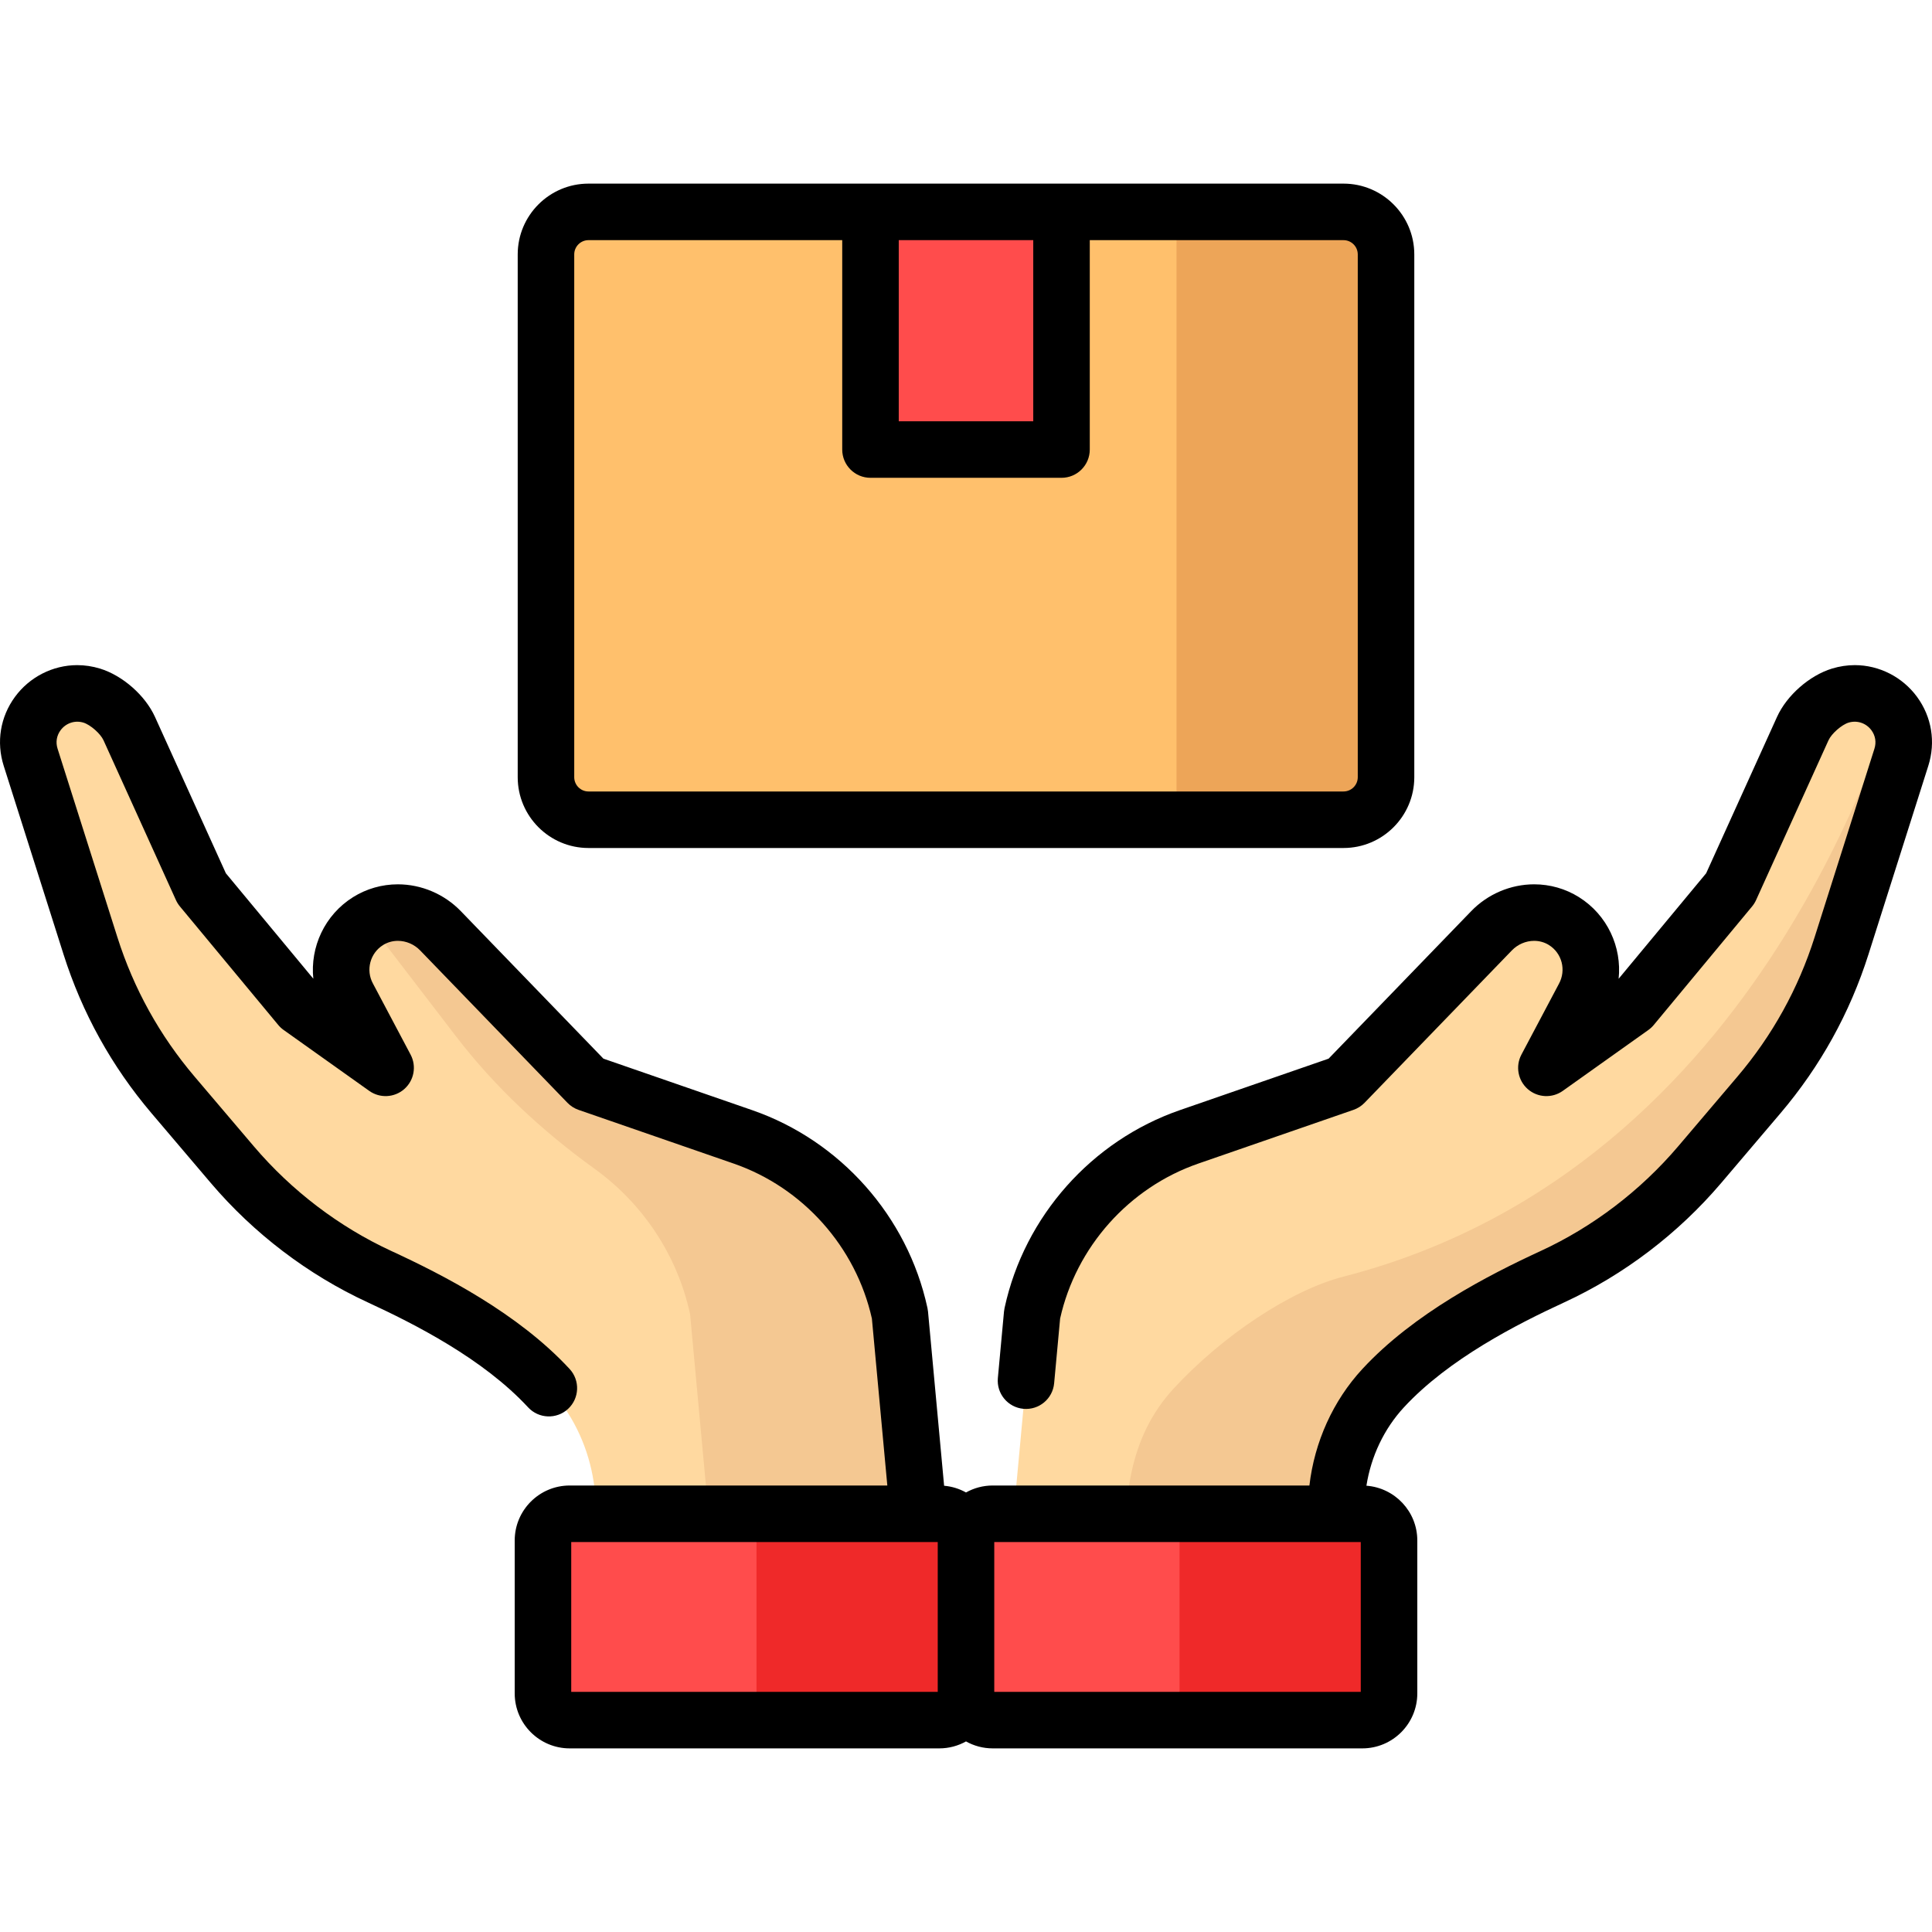 <?xml version="1.0" encoding="iso-8859-1"?>
<!-- Generator: Adobe Illustrator 19.0.0, SVG Export Plug-In . SVG Version: 6.00 Build 0)  -->
<svg version="1.1" id="Capa_1" xmlns="http://www.w3.org/2000/svg" xmlns:xlink="http://www.w3.org/1999/xlink" x="0px" y="0px"
	 viewBox="0 0 512.001 512.001" style="enable-background:new 0 0 512.001 512.001;" xml:space="preserve">
<path style="fill:#FFD9A0;" d="M150.152,428.98l4.58-11.918c6.457-16.805,2.815-36.111-9.279-49.185
	c-12.781-13.815-31.739-23.482-44.888-29.552c-14.83-6.846-28.321-17.115-39.013-29.696l-15.687-18.458
	c-9.9-11.65-17.265-24.946-21.89-39.519L8.121,200.689c-1.267-3.994-0.583-8.212,1.877-11.574c2.455-3.355,6.363-5.358,10.453-5.358
	c1.289,0,2.584,0.196,3.848,0.582c3.898,1.191,8.269,5.033,9.952,8.745l19.196,42.351l26.063,31.418l22.682,16.137l-9.936-18.76
	c-3.834-7.036-1.512-15.879,5.287-20.134c2.355-1.474,5.084-2.253,7.893-2.253c4.214,0,8.328,1.755,11.286,4.815l39.046,40.389
	l41.095,14.225c20.93,7.245,36.86,25.19,41.573,46.832l0.038,0.172l7.461,80.703h-95.783V428.98z"/>
<path style="fill:#F4C892;" d="M238.475,348.277l-0.038-0.172c-4.713-21.641-20.643-39.586-41.573-46.832l-41.095-14.225
	l-39.046-40.389c-2.959-3.06-7.072-4.815-11.287-4.815c-2.809,0-5.539,0.779-7.893,2.253c-0.029,0.018-0.055,0.04-0.084,0.058
	l23.384,30.486c10.377,13.529,22.934,25.156,36.763,35.129c12.668,9.135,21.851,22.78,25.238,38.335l0.038,0.172l7.461,80.703
	h55.593L238.475,348.277z"/>
<path style="fill:#FF4C4C;" d="M150.968,401.166h97.958c3.907,0,7.075,3.168,7.075,7.075v40.533c0,3.907-3.168,7.075-7.075,7.075
	h-97.958c-3.907,0-7.075-3.168-7.075-7.075v-40.533C143.893,404.334,147.061,401.166,150.968,401.166z"/>
<path style="fill:#FFD9A0;" d="M361.85,428.98l-4.58-11.918c-6.457-16.805-2.815-36.111,9.279-49.185
	c12.781-13.815,31.739-23.482,44.888-29.552c14.83-6.846,28.321-17.115,39.013-29.696l15.686-18.458
	c9.9-11.65,17.265-24.946,21.89-39.519l15.854-49.963c1.267-3.994,0.583-8.212-1.877-11.574c-2.455-3.355-6.363-5.358-10.453-5.358
	c-1.289,0-2.584,0.196-3.848,0.582c-3.898,1.191-8.269,5.033-9.952,8.745l-19.196,42.351l-26.063,31.418l-22.682,16.137l9.936-18.76
	c3.834-7.036,1.512-15.879-5.287-20.134c-2.355-1.474-5.084-2.253-7.893-2.253c-4.214,0-8.328,1.755-11.286,4.815l-39.046,40.389
	l-41.095,14.225c-20.93,7.245-36.86,25.19-41.573,46.832l-0.038,0.172l-7.461,80.703h95.784V428.98z"/>
<path style="fill:#F4C892;" d="M502.004,189.115c-2.455-3.355-32.134,119.904-145.993,149.21
	c-14.025,3.61-32.107,15.737-44.888,29.552c-12.095,13.074-13.677,29.77-12.646,49.185v11.918h63.372l-4.58-11.918
	c-6.457-16.805-2.815-36.111,9.279-49.185c12.781-13.814,31.739-23.482,44.888-29.552c14.83-6.846,28.321-17.115,39.013-29.696
	l15.686-18.458c9.901-11.65,17.265-24.946,21.89-39.519l15.854-49.963C505.148,196.695,504.464,192.477,502.004,189.115z"/>
<path style="fill:#FF4C4C;" d="M361.033,401.166h-97.958c-3.907,0-7.075,3.168-7.075,7.075v40.533c0,3.907,3.168,7.075,7.075,7.075
	h97.958c3.907,0,7.075-3.168,7.075-7.075v-40.533C368.108,404.334,364.941,401.166,361.033,401.166z"/>
<g>
	<path style="fill:#EF2929;" d="M361.034,401.166h-48.445v54.683h48.445c3.907,0,7.075-3.168,7.075-7.075v-40.533
		C368.108,404.334,364.941,401.166,361.034,401.166z"/>
	<path style="fill:#EF2929;" d="M248.926,401.166h-48.445v54.683h48.445c3.907,0,7.075-3.168,7.075-7.075v-40.533
		C256.001,404.334,252.833,401.166,248.926,401.166z"/>
</g>
<path style="fill:#FFC06C;" d="M356.043,217.24H155.959c-6.224,0-11.27-5.046-11.27-11.27V67.422c0-6.224,5.046-11.27,11.27-11.27
	h200.084c6.224,0,11.27,5.046,11.27,11.27v138.547C367.313,212.194,362.267,217.24,356.043,217.24z"/>
<path style="fill:#EDA558;" d="M356.043,56.153h-44.25V217.24h44.25c6.224,0,11.27-5.046,11.27-11.269V67.422
	C367.313,61.198,362.267,56.153,356.043,56.153z"/>
<rect x="230.691" y="56.151" style="fill:#FF4C4C;" width="50.625" height="62.983"/>
<path d="M508.048,184.691c-3.861-5.275-10.028-8.424-16.497-8.424c-2.031,0-4.063,0.306-6.038,0.909
	c-5.997,1.833-11.994,7.103-14.584,12.816l-18.781,41.435l-23.194,27.959c0.886-8.384-2.967-16.911-10.522-21.639
	c-3.548-2.22-7.652-3.393-11.867-3.393c-6.233,0-12.309,2.587-16.672,7.099l-37.801,39.102l-39.405,13.641
	c-23.381,8.093-41.176,28.139-46.436,52.293l-0.038,0.172c-0.067,0.306-0.116,0.615-0.144,0.927l-1.628,17.618
	c-0.381,4.119,2.65,7.767,6.768,8.147c4.127,0.379,7.767-2.65,8.147-6.769l1.585-17.152c4.234-18.988,18.253-34.714,36.646-41.081
	l41.096-14.226c1.112-0.385,2.117-1.026,2.936-1.872l39.045-40.388c1.556-1.609,3.707-2.532,5.902-2.532
	c1.402,0,2.758,0.385,3.921,1.112c3.447,2.157,4.625,6.638,2.641,10.279l-9.936,18.76c-1.625,3.068-0.928,6.85,1.681,9.138
	c2.611,2.288,6.451,2.482,9.28,0.471l22.682-16.137c0.53-0.377,1.007-0.821,1.423-1.321l26.063-31.418
	c0.426-0.514,0.781-1.082,1.057-1.69l19.196-42.35c0.795-1.754,3.48-4.113,5.318-4.675c2.29-0.699,4.683,0.143,6.068,2.035
	c1.048,1.434,1.326,3.169,0.782,4.885l-15.854,49.963c-4.322,13.621-11.206,26.047-20.458,36.934l-15.686,18.458
	c-9.994,11.759-22.596,21.353-36.446,27.746c-13.728,6.338-33.561,16.474-47.247,31.266c-7.783,8.414-12.707,19.371-14.044,30.886
	h-83.931c-2.567,0-4.978,0.673-7.075,1.844c-1.746-0.975-3.71-1.597-5.801-1.78l-4.266-46.153c-0.028-0.312-0.077-0.621-0.144-0.926
	l-0.033-0.15c-5.265-24.176-23.06-44.222-46.441-52.315l-39.405-13.641l-37.802-39.102c-4.362-4.511-10.438-7.098-16.671-7.098
	c-4.215,0-8.319,1.173-11.867,3.393c-7.559,4.731-11.412,13.264-10.538,21.62l-23.178-27.94l-18.783-41.436
	c-2.59-5.712-8.587-10.982-14.585-12.815c-1.974-0.603-4.005-0.909-6.037-0.909c-6.469,0-12.636,3.149-16.498,8.425
	c-3.885,5.31-4.968,11.966-2.971,18.262l15.854,49.963c4.927,15.527,12.774,29.693,23.322,42.104l15.686,18.458
	c11.393,13.405,25.771,24.348,41.581,31.646c12.569,5.802,30.653,15.001,42.529,27.838c2.809,3.036,7.548,3.221,10.585,0.412
	c3.036-2.809,3.22-7.549,0.411-10.585c-13.685-14.792-33.518-24.928-47.246-31.266c-13.85-6.392-26.452-15.987-36.446-27.746
	L51.571,285.32c-9.252-10.887-16.136-23.313-20.458-36.934l-15.852-49.962c-0.545-1.717-0.267-3.452,0.78-4.885
	c1.387-1.893,3.783-2.734,6.068-2.037c1.839,0.562,4.524,2.922,5.319,4.674l19.196,42.351c0.276,0.608,0.631,1.176,1.057,1.69
	l26.063,31.418c0.415,0.5,0.893,0.944,1.423,1.321l22.682,16.137c2.828,2.013,6.669,1.818,9.28-0.471
	c2.61-2.288,3.306-6.07,1.681-9.138l-9.978-18.838c-1.942-3.563-0.764-8.044,2.683-10.2c1.163-0.728,2.518-1.112,3.921-1.112
	c2.195,0,4.347,0.923,5.901,2.531l39.046,40.389c0.818,0.846,1.824,1.487,2.936,1.872l41.096,14.226
	c18.386,6.365,32.401,22.082,36.646,41.082l4.09,44.243h-84.182c-8.031,0-14.566,6.534-14.566,14.565v40.533
	c0,8.031,6.534,14.565,14.566,14.565h97.958c2.567,0,4.978-0.673,7.075-1.844c2.097,1.171,4.507,1.844,7.075,1.844h97.958
	c8.031,0,14.566-6.534,14.566-14.565v-40.534c0-7.667-5.958-13.954-13.485-14.51c1.223-7.768,4.674-15.082,9.933-20.768
	c11.877-12.836,29.96-22.035,42.529-27.838c15.81-7.298,30.188-18.241,41.581-31.646l15.686-18.458
	c10.548-12.411,18.395-26.577,23.322-42.104l15.855-49.964C513.017,196.658,511.934,190.002,508.048,184.691z M248.511,448.359
	h-97.128v-39.703h97.128c0.003,0,0,0,0.003,0s-0.007,0-0.003,0l0,0L248.511,448.359L248.511,448.359z M360.619,448.359h-97.128
	v-39.703h97.128L360.619,448.359L360.619,448.359z"/>
<path d="M155.959,224.73h200.084c10.345,0,18.76-8.416,18.76-18.76V67.422c0-10.344-8.416-18.76-18.76-18.76l0,0H155.959l0,0
	c-10.345,0-18.76,8.416-18.76,18.76v138.547C137.199,216.314,145.614,224.73,155.959,224.73z M238.179,63.643h35.644v48.003h-35.644
	V63.643z M152.179,67.422c0-2.084,1.696-3.78,3.78-3.78h67.24v55.493c0,4.137,3.353,7.49,7.49,7.49h50.624
	c4.137,0,7.49-3.353,7.49-7.49V63.643h67.24c2.084,0,3.78,1.695,3.78,3.78V205.97c0,2.084-1.696,3.78-3.78,3.78H155.959
	c-2.084,0-3.78-1.696-3.78-3.78V67.422z"/>
<g>
</g>
<g>
</g>
<g>
</g>
<g>
</g>
<g>
</g>
<g>
</g>
<g>
</g>
<g>
</g>
<g>
</g>
<g>
</g>
<g>
</g>
<g>
</g>
<g>
</g>
<g>
</g>
<g>
</g>
</svg>
